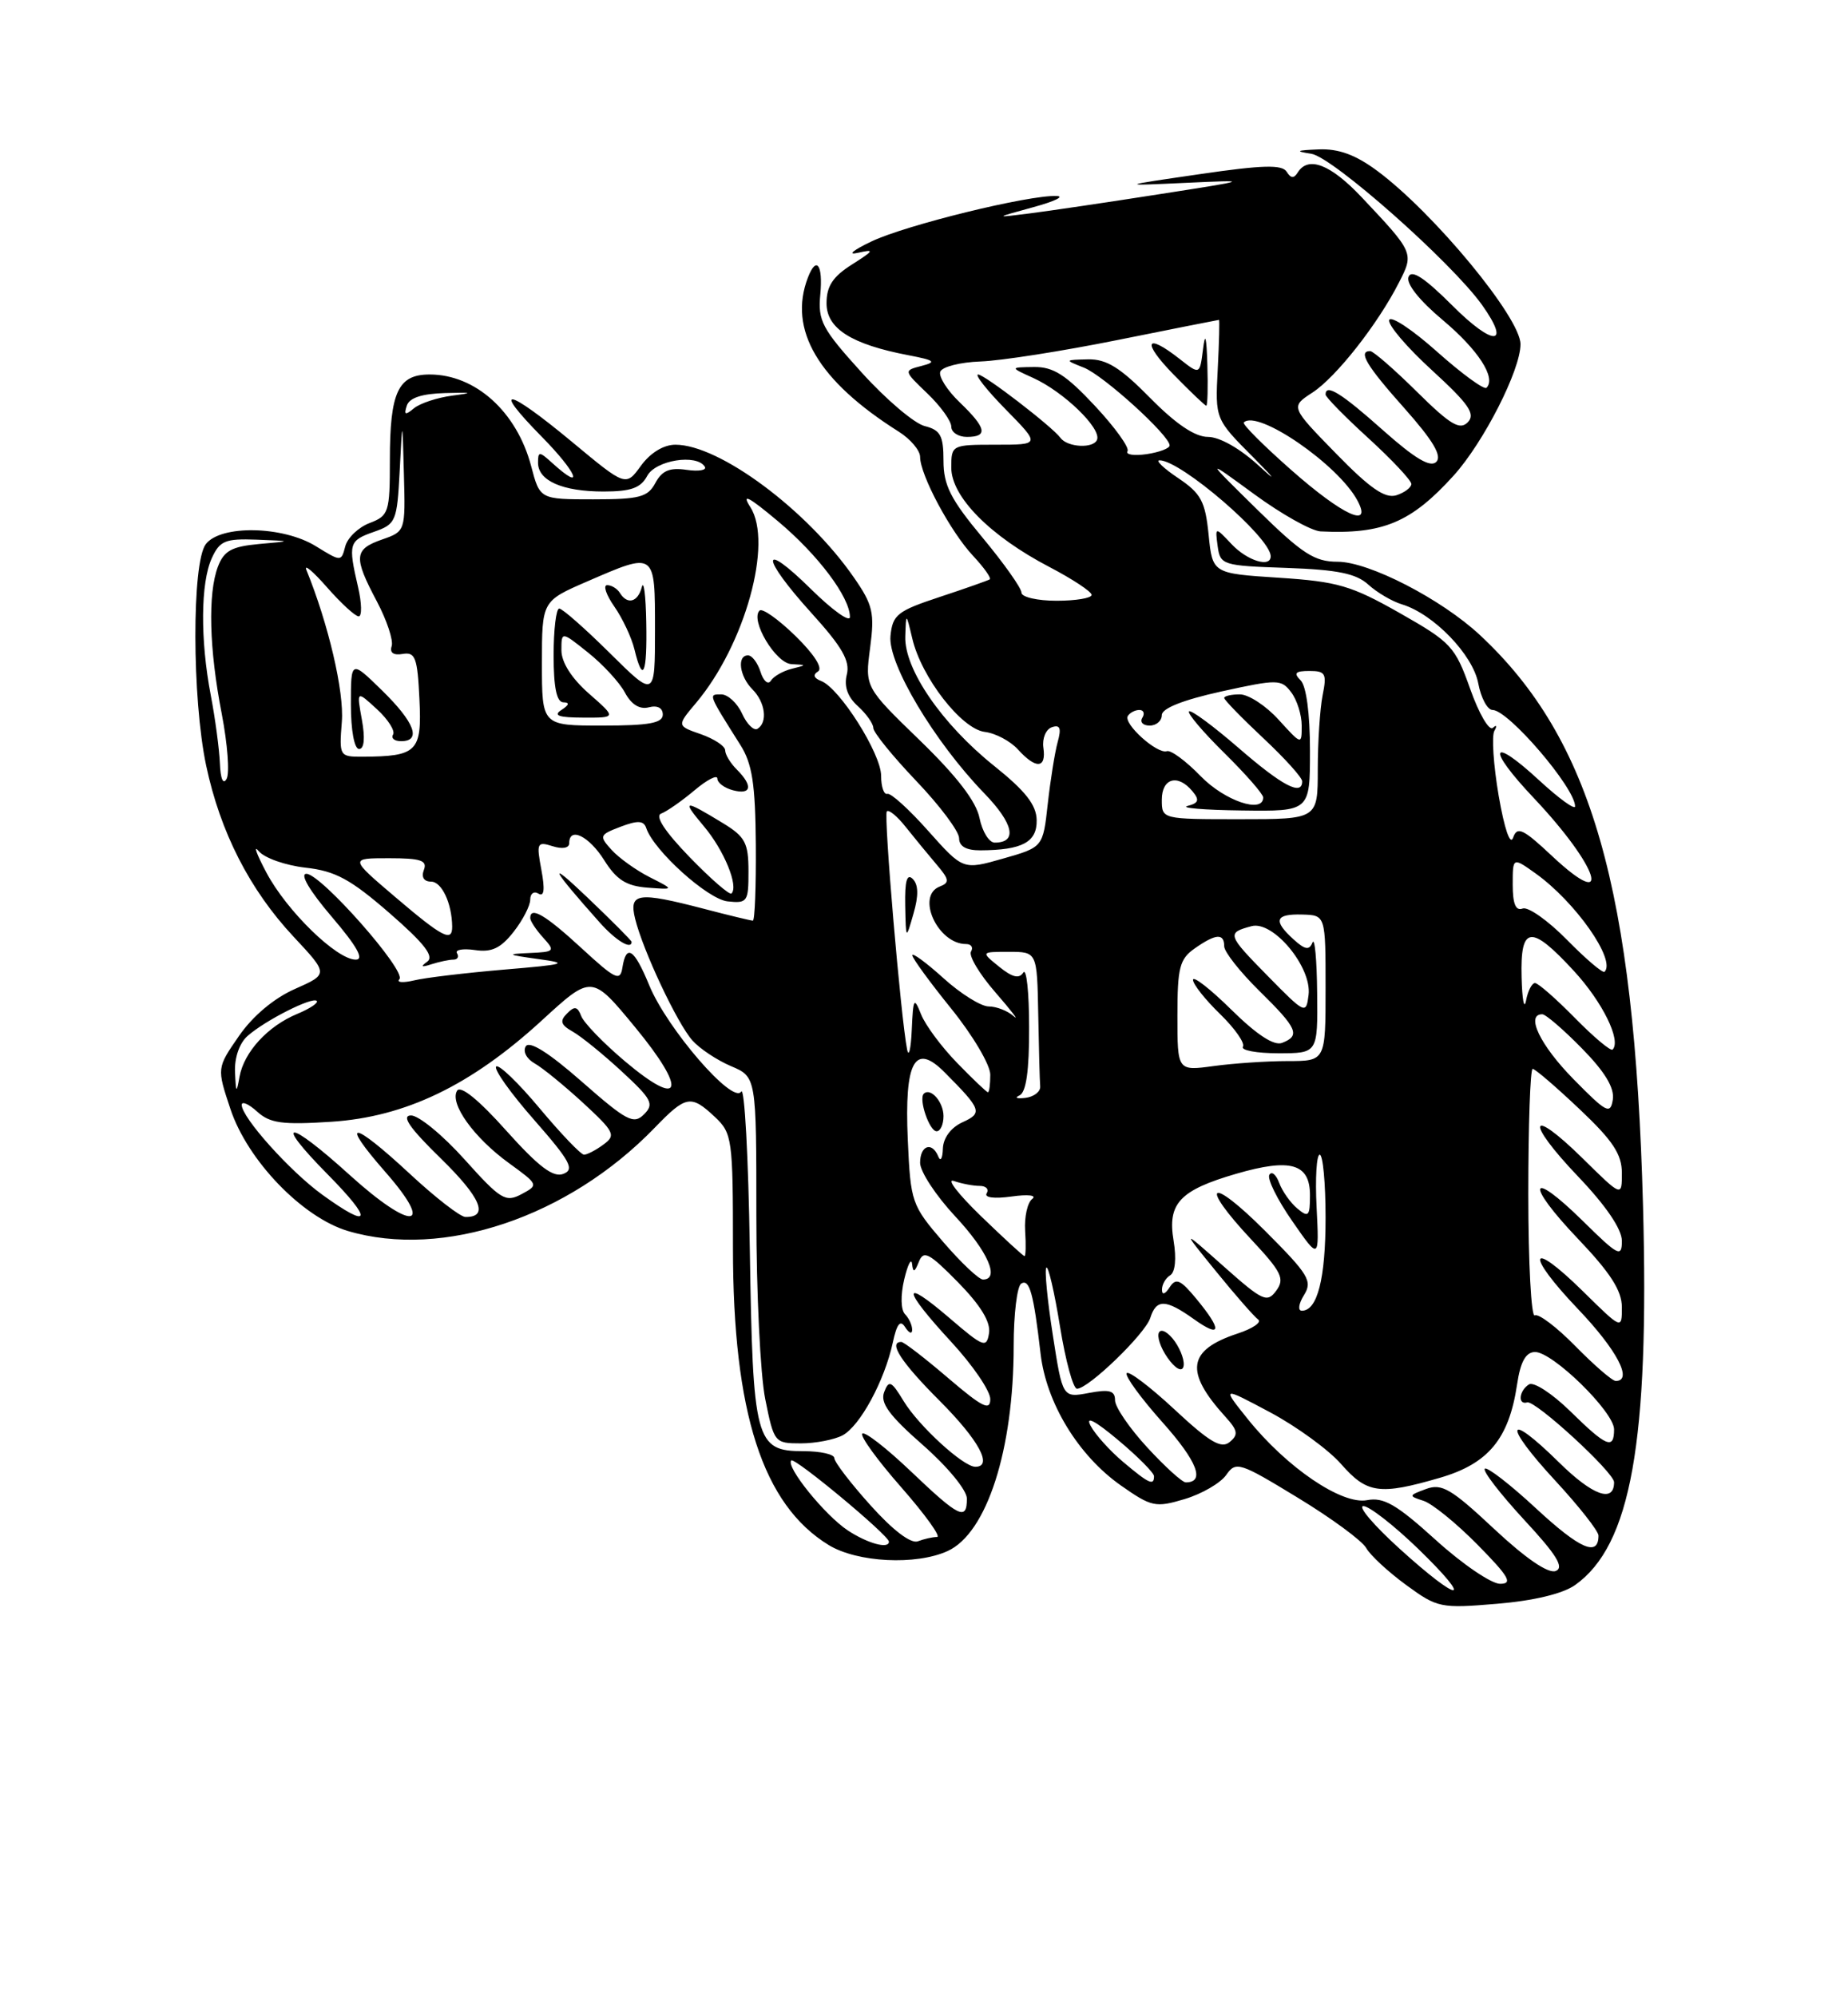 <?xml version="1.0" encoding="UTF-8" standalone="no"?>
<!DOCTYPE svg PUBLIC "-//W3C//DTD SVG 1.1//EN" "http://www.w3.org/Graphics/SVG/1.1/DTD/svg11.dtd" >
<svg xmlns="http://www.w3.org/2000/svg" xmlns:xlink="http://www.w3.org/1999/xlink" version="1.1" viewBox="0 0 237 256">
 <g >
 <path fill="currentColor"
d=" M 202.00 203.16 C 209.17 198.07 211.53 184.86 210.71 154.50 C 209.61 113.91 204.14 94.77 189.81 81.41 C 184.86 76.79 175.56 72.00 171.54 72.00 C 168.58 72.00 167.02 70.99 161.27 65.35 C 154.50 58.70 154.50 58.70 160.86 63.35 C 164.36 65.91 168.18 68.05 169.36 68.11 C 177.36 68.50 180.97 66.98 186.44 60.94 C 190.29 56.67 195.00 47.42 195.00 44.12 C 195.00 40.71 183.84 27.23 176.60 21.88 C 173.83 19.83 171.66 19.04 169.10 19.15 C 166.22 19.27 166.03 19.38 168.17 19.71 C 170.92 20.13 186.18 33.64 190.07 39.09 C 193.82 44.36 191.52 44.42 186.29 39.19 C 182.68 35.59 181.02 34.50 180.64 35.49 C 180.31 36.35 182.01 38.49 185.00 41.00 C 189.57 44.83 191.91 48.43 190.64 49.70 C 190.34 50.00 187.49 47.92 184.31 45.09 C 181.13 42.25 178.36 40.42 178.16 41.02 C 177.96 41.62 180.43 44.52 183.65 47.46 C 188.39 51.80 189.26 53.07 188.24 54.12 C 187.22 55.17 186.00 54.45 181.71 50.21 C 178.81 47.34 176.11 45.00 175.72 45.00 C 174.12 45.00 175.25 46.88 180.14 52.36 C 183.79 56.47 184.96 58.44 184.20 59.20 C 183.44 59.96 181.47 58.79 177.36 55.14 C 172.03 50.39 170.00 49.13 170.00 50.57 C 170.00 50.89 172.47 53.41 175.50 56.17 C 178.53 58.94 181.00 61.58 181.00 62.03 C 181.00 62.49 180.13 63.14 179.08 63.48 C 177.63 63.93 175.71 62.61 171.33 58.12 C 165.50 52.15 165.50 52.15 168.31 50.32 C 171.34 48.36 176.70 41.55 179.43 36.18 C 181.35 32.43 181.32 32.37 174.60 25.25 C 170.63 21.05 167.77 19.95 166.43 22.11 C 165.94 22.90 165.54 22.87 165.01 22.01 C 164.43 21.08 161.92 21.14 153.88 22.32 C 143.50 23.83 143.50 23.83 152.00 23.44 C 160.50 23.05 160.50 23.05 148.50 24.92 C 141.90 25.95 134.47 27.05 132.00 27.36 C 127.50 27.93 127.50 27.93 132.50 26.56 C 135.25 25.81 136.60 25.16 135.50 25.12 C 131.92 24.98 116.16 28.85 111.78 30.94 C 109.42 32.06 108.62 32.72 110.00 32.41 C 112.21 31.91 112.12 32.09 109.25 33.91 C 106.80 35.46 106.00 36.69 106.00 38.87 C 106.00 42.11 109.18 44.13 116.50 45.53 C 119.89 46.18 120.15 46.39 118.19 46.90 C 115.87 47.50 115.87 47.50 118.94 50.44 C 120.62 52.05 122.00 53.96 122.00 54.69 C 122.00 55.41 122.90 56.00 124.00 56.00 C 126.75 56.00 126.51 54.86 123.08 51.57 C 121.47 50.03 120.35 48.26 120.59 47.64 C 120.83 47.01 123.16 46.42 125.76 46.33 C 128.37 46.24 136.27 45.00 143.33 43.58 C 150.39 42.16 156.24 41.00 156.33 41.00 C 156.42 41.00 156.35 43.86 156.17 47.35 C 155.84 53.71 155.84 53.71 160.71 58.60 C 163.52 61.43 163.85 61.91 161.50 59.75 C 159.06 57.50 156.42 56.00 154.92 56.00 C 153.25 56.00 150.80 54.35 147.50 51.00 C 143.67 47.11 141.90 46.01 139.54 46.06 C 136.51 46.13 136.50 46.13 139.00 47.12 C 141.50 48.10 150.00 55.81 150.00 57.09 C 150.00 57.47 148.67 57.97 147.05 58.21 C 145.43 58.44 144.33 58.28 144.60 57.83 C 144.88 57.39 142.99 54.77 140.41 52.01 C 136.69 48.03 135.08 47.01 132.61 47.04 C 129.50 47.08 129.50 47.08 132.50 48.44 C 136.40 50.21 141.22 54.86 140.70 56.34 C 140.29 57.52 136.91 57.36 136.00 56.12 C 134.95 54.69 126.25 48.00 125.44 48.00 C 124.97 48.00 126.57 50.03 129.00 52.50 C 133.42 57.00 133.42 57.00 127.71 57.00 C 122.05 57.00 122.00 57.03 122.00 59.95 C 122.00 63.66 126.97 68.70 134.56 72.66 C 137.55 74.22 140.00 75.84 140.00 76.25 C 140.00 76.66 137.97 77.00 135.50 77.00 C 133.03 77.00 131.00 76.53 131.00 75.96 C 131.00 75.38 128.75 72.21 126.00 68.90 C 121.91 63.99 121.00 62.20 121.00 59.06 C 121.00 55.83 120.61 55.12 118.59 54.61 C 117.26 54.28 113.62 51.19 110.51 47.75 C 105.42 42.14 104.88 41.12 105.20 37.75 C 105.56 33.92 104.70 32.74 103.61 35.58 C 101.05 42.25 104.92 48.81 115.25 55.32 C 116.76 56.27 118.00 57.73 118.00 58.56 C 118.00 60.87 121.90 68.16 124.79 71.24 C 126.20 72.75 127.16 74.10 126.93 74.26 C 126.69 74.41 123.80 75.43 120.50 76.52 C 115.08 78.31 114.47 78.79 114.20 81.52 C 113.86 85.06 119.80 95.03 126.21 101.66 C 130.01 105.58 130.52 108.00 127.57 108.00 C 126.84 108.00 125.97 106.58 125.62 104.85 C 125.20 102.73 122.71 99.49 117.96 94.89 C 110.92 88.07 110.92 88.07 111.59 83.03 C 112.18 78.56 111.95 77.53 109.51 74.02 C 103.52 65.37 92.26 57.00 86.62 57.00 C 85.11 57.00 83.42 58.03 82.21 59.68 C 80.26 62.37 80.26 62.37 73.41 56.68 C 64.95 49.66 62.90 49.30 69.50 56.00 C 74.03 60.60 75.05 63.17 70.83 59.35 C 69.16 57.83 69.00 57.83 69.00 59.31 C 69.00 61.62 72.15 63.00 77.40 63.00 C 80.91 63.00 82.17 62.55 83.00 61.00 C 84.08 58.98 89.35 58.14 90.39 59.82 C 90.67 60.27 89.61 60.45 88.04 60.22 C 85.89 59.90 84.90 60.32 84.05 61.90 C 83.08 63.72 82.02 64.00 76.08 64.00 C 69.24 64.00 69.24 64.00 68.12 59.75 C 66.28 52.78 60.98 48.00 55.10 48.00 C 51.05 48.00 50.00 50.25 50.00 58.96 C 50.00 65.67 49.86 66.10 47.40 67.04 C 45.98 67.58 44.57 68.92 44.28 70.02 C 43.76 72.01 43.76 72.01 40.51 70.01 C 36.29 67.40 28.29 67.25 26.39 69.75 C 24.59 72.13 24.62 89.53 26.44 98.13 C 28.25 106.66 32.02 114.04 37.65 120.06 C 42.13 124.85 42.13 124.85 37.82 126.76 C 35.14 127.94 32.41 130.23 30.65 132.78 C 27.80 136.89 27.80 136.89 29.55 142.14 C 31.74 148.74 38.78 156.04 44.62 157.78 C 56.83 161.40 72.87 156.01 83.95 144.56 C 87.98 140.39 88.61 140.28 91.69 143.17 C 93.90 145.25 94.00 145.98 94.00 159.95 C 94.00 181.07 97.81 192.86 106.29 198.04 C 109.96 200.27 117.48 200.65 121.53 198.80 C 126.56 196.51 130.00 185.82 130.00 172.51 C 130.00 168.44 130.44 164.85 130.97 164.52 C 132.03 163.87 132.56 165.80 133.45 173.50 C 134.18 179.82 138.28 186.55 143.74 190.39 C 147.68 193.15 148.18 193.26 151.93 192.14 C 154.13 191.48 156.52 190.09 157.25 189.06 C 158.50 187.27 158.94 187.40 166.41 191.95 C 170.73 194.57 174.69 197.48 175.21 198.41 C 175.73 199.34 178.03 201.47 180.33 203.15 C 184.35 206.09 184.76 206.17 192.00 205.56 C 196.70 205.17 200.43 204.27 202.00 203.16 Z  M 154.84 46.75 C 154.73 43.11 154.56 42.50 154.28 44.77 C 153.87 48.04 153.87 48.04 151.30 46.02 C 146.90 42.56 146.40 43.80 150.50 48.00 C 152.65 50.20 154.54 52.00 154.70 52.00 C 154.87 52.00 154.93 49.64 154.84 46.75 Z  M 179.50 198.51 C 176.20 195.52 174.10 193.06 174.84 193.04 C 175.57 193.02 178.72 195.47 181.84 198.48 C 189.17 205.58 187.32 205.60 179.50 198.51 Z  M 184.14 197.39 C 179.11 192.83 177.45 191.87 175.32 192.28 C 172.09 192.90 165.02 188.10 160.05 181.92 C 156.67 177.71 156.67 177.71 162.87 181.01 C 166.28 182.83 170.39 185.82 172.00 187.66 C 175.32 191.44 176.93 191.66 184.67 189.41 C 190.88 187.60 193.52 184.42 194.56 177.45 C 194.99 174.55 195.67 173.32 196.84 173.29 C 199.08 173.23 207.00 180.96 207.00 183.21 C 207.00 185.85 206.03 185.45 201.38 180.88 C 199.07 178.62 196.69 177.07 196.09 177.44 C 194.81 178.24 194.61 180.11 195.86 179.75 C 196.90 179.45 207.00 188.72 207.00 189.98 C 207.00 192.68 204.25 191.69 199.93 187.43 C 193.09 180.70 192.72 182.50 199.45 189.77 C 202.50 193.07 205.00 196.24 205.00 196.82 C 205.00 199.58 202.64 198.56 197.04 193.38 C 193.69 190.27 190.70 187.96 190.42 188.25 C 190.13 188.54 192.40 191.47 195.45 194.78 C 199.65 199.30 200.64 200.92 199.51 201.36 C 198.55 201.72 195.67 199.75 191.61 195.96 C 186.11 190.81 184.90 190.10 182.88 190.85 C 180.63 191.68 180.62 191.74 182.55 192.36 C 183.67 192.71 186.79 195.25 189.50 198.00 C 193.53 202.09 194.05 203.00 192.38 203.00 C 191.26 203.00 187.55 200.48 184.14 197.39 Z  M 108.73 196.16 C 105.79 194.22 100.72 187.95 101.48 187.19 C 101.91 186.75 114.00 196.80 114.00 197.60 C 114.00 198.58 111.27 197.83 108.73 196.16 Z  M 111.64 192.94 C 109.09 190.11 107.00 187.38 107.00 186.89 C 107.00 186.40 105.22 186.00 103.04 186.00 C 96.88 186.00 96.55 184.77 96.16 160.08 C 95.98 148.30 95.48 139.23 95.06 139.91 C 94.00 141.62 85.55 131.85 83.26 126.28 C 81.33 121.59 80.31 120.92 79.82 124.03 C 79.54 125.83 78.92 125.53 74.58 121.53 C 69.94 117.26 68.00 116.12 68.00 117.67 C 68.00 118.04 68.74 119.17 69.65 120.17 C 71.23 121.91 71.14 122.01 67.90 122.15 C 64.89 122.28 65.01 122.37 69.00 122.92 C 73.05 123.47 72.61 123.61 64.61 124.28 C 59.72 124.70 54.54 125.31 53.11 125.66 C 51.67 126.00 50.82 125.93 51.22 125.51 C 52.17 124.48 41.16 112.00 39.30 112.00 C 38.42 112.00 39.70 114.17 42.54 117.50 C 45.79 121.30 46.74 123.00 45.62 123.00 C 43.19 123.00 36.78 116.77 34.17 111.85 C 32.90 109.46 32.45 108.22 33.18 109.09 C 33.90 109.97 36.61 110.92 39.18 111.21 C 43.02 111.64 44.95 112.69 49.96 117.04 C 54.46 120.96 55.72 122.59 54.78 123.27 C 53.88 123.91 54.05 124.01 55.33 123.59 C 56.34 123.27 57.60 123.00 58.14 123.00 C 58.68 123.00 58.89 122.63 58.61 122.18 C 58.33 121.73 59.37 121.55 60.91 121.77 C 63.05 122.09 64.21 121.54 65.85 119.46 C 67.03 117.96 68.00 116.09 68.00 115.31 C 68.00 114.52 68.48 114.18 69.06 114.54 C 69.79 114.99 69.90 114.01 69.43 111.49 C 68.78 108.03 68.88 107.83 70.87 108.46 C 72.14 108.86 73.00 108.70 73.00 108.07 C 73.00 105.91 75.56 107.17 77.51 110.29 C 79.07 112.76 80.32 113.56 83.01 113.77 C 86.50 114.04 86.50 114.04 83.32 112.43 C 81.58 111.55 79.38 109.97 78.44 108.94 C 76.81 107.14 76.87 107.00 79.60 105.96 C 81.79 105.13 82.56 105.17 82.88 106.14 C 83.84 109.02 90.75 115.25 93.30 115.53 C 95.85 115.81 96.00 115.59 95.99 111.66 C 95.99 108.04 95.56 107.24 92.74 105.52 C 87.65 102.42 87.38 102.47 90.28 105.92 C 92.86 108.98 94.75 113.59 93.81 114.52 C 93.57 114.76 91.16 112.66 88.44 109.86 C 85.27 106.58 83.96 104.59 84.79 104.28 C 85.49 104.02 87.41 102.69 89.04 101.32 C 90.67 99.94 92.00 99.26 92.00 99.79 C 92.00 100.33 92.90 101.00 94.00 101.29 C 96.37 101.91 96.59 100.73 94.50 98.64 C 93.67 97.82 93.00 96.70 93.00 96.17 C 93.00 95.63 91.60 94.71 89.90 94.11 C 86.79 93.03 86.79 93.03 89.27 90.09 C 95.54 82.64 99.16 69.57 96.23 65.00 C 95.05 63.16 95.99 63.64 99.76 66.80 C 104.90 71.10 109.00 76.55 109.00 79.08 C 109.00 79.82 106.75 78.21 104.00 75.50 C 97.47 69.07 97.53 71.36 104.08 78.59 C 108.00 82.91 109.04 84.72 108.60 86.46 C 108.22 87.97 108.69 89.31 110.02 90.51 C 111.11 91.50 112.00 92.76 112.00 93.31 C 112.00 93.87 114.47 96.91 117.50 100.09 C 120.53 103.26 123.00 106.56 123.00 107.43 C 123.00 108.48 123.91 109.00 125.75 108.99 C 131.10 108.96 133.00 107.94 132.95 105.13 C 132.92 103.17 131.52 101.39 127.50 98.17 C 120.81 92.82 115.96 85.77 116.10 81.58 C 116.20 78.50 116.20 78.50 117.00 81.85 C 118.17 86.83 123.31 93.44 126.29 93.81 C 127.66 93.97 129.58 94.99 130.55 96.06 C 132.86 98.61 134.20 98.52 133.81 95.84 C 133.64 94.65 134.13 93.47 134.90 93.21 C 135.95 92.85 136.14 93.33 135.64 95.12 C 135.28 96.43 134.71 100.00 134.37 103.05 C 133.76 108.59 133.76 108.59 128.63 110.05 C 123.51 111.51 123.51 111.51 119.05 106.51 C 116.60 103.75 114.24 101.61 113.80 101.75 C 113.36 101.89 113.00 100.84 113.00 99.43 C 113.00 96.60 107.68 88.20 105.32 87.29 C 104.36 86.92 104.21 86.49 104.91 86.06 C 105.56 85.65 104.42 83.86 102.01 81.51 C 99.83 79.38 97.75 77.91 97.41 78.26 C 96.18 79.49 99.47 85.00 101.49 85.12 C 103.50 85.23 103.50 85.23 101.50 85.73 C 100.40 86.01 99.21 86.69 98.86 87.25 C 98.51 87.81 97.91 87.30 97.54 86.13 C 97.17 84.96 96.45 84.00 95.93 84.00 C 94.48 84.00 94.83 86.69 96.50 88.36 C 98.15 90.01 98.48 92.59 97.15 93.41 C 96.68 93.70 95.79 92.83 95.17 91.47 C 94.55 90.11 93.34 89.00 92.49 89.00 C 90.83 89.00 90.79 88.89 94.96 95.50 C 96.47 97.89 96.87 100.50 96.93 108.25 C 96.97 113.61 96.80 118.00 96.55 118.00 C 96.30 118.00 93.51 117.33 90.34 116.50 C 81.78 114.27 80.64 114.43 81.45 117.75 C 82.45 121.82 86.84 131.16 88.80 133.36 C 89.73 134.41 91.96 135.89 93.75 136.65 C 97.00 138.03 97.00 138.03 97.00 155.85 C 97.00 165.65 97.51 176.22 98.14 179.33 C 99.26 184.90 99.34 185.00 102.70 185.00 C 104.59 185.00 107.00 184.53 108.06 183.97 C 110.30 182.77 113.43 176.99 114.49 172.12 C 115.02 169.65 115.46 169.11 116.09 170.12 C 116.58 170.88 116.98 171.03 116.98 170.45 C 116.99 169.87 116.58 168.97 116.07 168.45 C 115.52 167.89 115.48 166.05 115.96 164.00 C 116.42 162.07 116.87 161.18 116.97 162.00 C 117.10 163.16 117.30 163.09 117.84 161.73 C 118.44 160.21 119.15 160.58 122.86 164.35 C 125.77 167.32 127.06 169.44 126.84 170.87 C 126.53 172.83 126.13 172.68 121.75 168.92 C 115.55 163.61 115.68 165.16 122.00 172.00 C 124.75 174.98 127.00 178.27 127.00 179.33 C 127.00 180.88 125.98 180.37 121.59 176.62 C 118.62 174.08 115.92 172.00 115.59 172.00 C 113.87 172.00 115.58 174.62 120.50 179.54 C 125.54 184.59 127.39 188.00 125.08 188.00 C 123.54 188.00 117.84 182.78 115.90 179.60 C 114.31 176.98 114.00 176.84 113.39 178.43 C 112.86 179.82 114.03 181.42 118.35 185.21 C 121.53 188.00 124.00 191.00 124.00 192.08 C 124.00 194.97 123.01 194.49 116.82 188.59 C 113.70 185.62 110.90 183.44 110.59 183.75 C 110.28 184.06 112.53 187.16 115.60 190.65 C 118.66 194.14 120.72 197.00 120.17 197.00 C 119.61 197.00 118.51 197.25 117.72 197.55 C 116.83 197.90 114.52 196.15 111.64 192.94 Z  M 81.00 120.72 C 81.00 120.56 78.42 117.97 75.27 114.97 C 70.03 109.97 70.68 111.26 76.92 118.25 C 78.99 120.57 81.00 121.78 81.00 120.72 Z  M 144.05 187.39 C 142.35 185.96 140.46 183.87 139.87 182.75 C 139.16 181.43 140.41 182.07 143.39 184.57 C 145.92 186.69 148.00 188.78 148.00 189.21 C 148.00 190.47 147.35 190.17 144.05 187.39 Z  M 147.13 185.52 C 144.86 183.06 143.00 180.34 143.00 179.48 C 143.00 178.24 142.29 178.04 139.64 178.54 C 136.27 179.17 136.27 179.17 135.01 171.05 C 134.31 166.58 133.95 162.72 134.19 162.47 C 134.44 162.23 135.23 165.62 135.94 170.01 C 136.65 174.41 137.63 178.00 138.12 178.00 C 139.59 178.00 146.87 170.97 147.52 168.92 C 148.30 166.47 149.49 166.50 153.10 169.07 C 156.63 171.59 156.78 170.53 153.45 166.50 C 151.38 163.99 150.81 163.75 150.00 165.00 C 149.42 165.90 149.02 166.02 149.02 165.31 C 149.01 164.65 149.48 163.82 150.07 163.46 C 150.72 163.06 150.89 161.31 150.51 159.03 C 149.70 154.25 151.29 152.55 158.56 150.44 C 165.52 148.42 168.00 149.14 168.00 153.19 C 168.00 155.89 167.81 156.09 166.39 154.91 C 165.50 154.17 164.45 152.69 164.05 151.61 C 163.65 150.54 163.09 150.07 162.79 150.58 C 162.49 151.09 163.81 153.75 165.72 156.50 C 169.19 161.50 169.19 161.50 168.85 154.75 C 168.66 151.03 168.84 148.00 169.25 148.00 C 169.66 148.00 170.00 151.63 170.00 156.07 C 170.00 163.90 168.95 168.00 166.96 168.00 C 166.42 168.00 166.54 167.11 167.23 166.00 C 168.35 164.20 167.85 163.37 162.24 157.76 C 155.13 150.65 153.66 151.59 160.48 158.88 C 164.37 163.04 164.79 163.90 163.68 165.42 C 162.51 167.02 161.95 166.77 156.95 162.33 C 151.51 157.50 151.51 157.50 155.99 163.00 C 158.45 166.03 160.87 168.78 161.36 169.13 C 161.84 169.48 160.65 170.29 158.70 170.93 C 152.29 173.05 151.89 175.80 157.16 181.60 C 158.75 183.35 158.84 183.89 157.70 184.83 C 156.62 185.73 155.12 184.84 150.62 180.65 C 147.48 177.73 144.72 175.64 144.49 176.01 C 144.26 176.38 146.34 179.23 149.11 182.33 C 153.56 187.32 154.59 190.00 152.07 190.00 C 151.62 190.00 149.40 187.99 147.13 185.52 Z  M 150.68 171.95 C 149.87 170.80 148.96 170.26 148.65 170.76 C 148.34 171.26 148.82 172.73 149.73 174.02 C 150.67 175.37 151.54 175.88 151.76 175.21 C 151.98 174.57 151.49 173.11 150.68 171.95 Z  M 202.04 172.54 C 199.64 170.09 197.29 168.32 196.83 168.60 C 196.38 168.89 196.00 161.89 196.00 153.06 C 196.00 144.23 196.25 137.00 196.56 137.00 C 196.87 137.00 199.57 139.32 202.56 142.15 C 206.85 146.20 208.00 147.94 208.00 150.36 C 208.00 153.42 208.00 153.42 203.02 148.52 C 196.07 141.68 195.53 143.61 202.38 150.79 C 205.97 154.55 208.00 157.54 208.00 159.05 C 208.00 161.21 207.55 160.98 203.02 156.52 C 196.07 149.68 195.53 151.61 202.38 158.79 C 206.53 163.14 208.00 165.43 208.00 167.55 C 208.00 170.42 208.00 170.42 203.02 165.52 C 196.07 158.68 195.53 160.61 202.38 167.79 C 207.38 173.03 209.46 177.00 207.21 177.00 C 206.77 177.00 204.45 174.99 202.04 172.54 Z  M 120.95 159.17 C 116.91 154.47 116.78 154.12 116.42 146.07 C 115.98 136.02 117.31 133.59 121.14 137.44 C 125.90 142.22 126.05 142.66 123.42 143.85 C 121.95 144.53 120.97 145.84 120.92 147.23 C 120.88 148.48 120.62 148.94 120.34 148.25 C 119.54 146.27 118.00 146.80 118.00 149.04 C 118.00 150.17 120.03 153.25 122.50 155.90 C 126.68 160.37 128.28 164.00 126.06 164.00 C 125.54 164.00 123.24 161.83 120.95 159.17 Z  M 121.00 143.06 C 121.00 141.23 119.33 139.34 118.47 140.19 C 117.79 140.88 119.19 145.00 120.12 145.00 C 120.60 145.00 121.00 144.13 121.00 143.06 Z  M 125.80 155.87 C 122.89 153.05 121.32 151.03 122.33 151.37 C 123.34 151.72 124.83 152.00 125.64 152.00 C 126.45 152.00 126.86 152.42 126.54 152.94 C 126.19 153.50 127.49 153.67 129.73 153.36 C 131.84 153.06 133.01 153.20 132.38 153.67 C 131.77 154.13 131.36 155.96 131.47 157.75 C 131.59 159.54 131.55 161.00 131.39 161.00 C 131.23 161.00 128.72 158.69 125.80 155.87 Z  M 41.32 153.12 C 37.18 150.12 31.00 143.23 31.00 141.62 C 31.00 141.11 31.89 141.49 32.98 142.48 C 34.62 143.97 36.21 144.19 42.47 143.78 C 51.98 143.17 60.39 139.13 69.49 130.79 C 75.89 124.92 75.89 124.92 81.45 131.66 C 88.19 139.83 87.48 142.21 80.15 136.03 C 77.39 133.70 74.87 131.10 74.54 130.23 C 74.06 128.99 73.68 128.92 72.72 129.90 C 71.76 130.86 71.91 131.36 73.44 132.22 C 74.51 132.82 77.35 135.12 79.74 137.33 C 83.60 140.89 83.92 141.51 82.59 142.83 C 81.27 144.16 80.37 143.69 74.62 138.64 C 70.38 134.92 67.90 133.36 67.43 134.11 C 67.03 134.76 67.53 135.71 68.55 136.29 C 69.56 136.85 72.36 139.14 74.78 141.36 C 78.82 145.09 79.02 145.51 77.39 146.70 C 76.42 147.42 75.29 148.00 74.90 148.00 C 74.50 148.00 71.94 145.32 69.20 142.05 C 66.47 138.78 63.96 136.37 63.63 136.70 C 63.30 137.04 65.49 140.12 68.51 143.55 C 73.14 148.83 73.72 149.90 72.24 150.46 C 70.94 150.96 69.08 149.55 64.91 144.90 C 61.40 140.97 59.07 139.08 58.62 139.80 C 57.62 141.43 60.77 145.82 65.27 149.08 C 69.07 151.84 69.09 151.88 66.88 153.06 C 64.84 154.15 64.21 153.77 59.57 148.60 C 56.78 145.49 53.69 142.96 52.71 142.97 C 51.43 142.99 52.53 144.58 56.53 148.48 C 61.68 153.51 62.74 156.02 59.69 155.98 C 59.04 155.98 55.84 153.50 52.59 150.48 C 45.10 143.53 43.45 143.41 49.45 150.25 C 55.88 157.59 52.81 157.81 44.82 150.58 C 36.89 143.39 34.93 143.34 42.00 150.50 C 47.92 156.49 47.61 157.67 41.32 153.12 Z  M 201.75 138.27 C 197.51 133.95 195.62 130.00 197.79 130.00 C 198.23 130.00 200.52 131.97 202.88 134.38 C 205.82 137.37 207.07 139.44 206.84 140.93 C 206.53 142.89 206.03 142.63 201.75 138.27 Z  M 130.75 140.40 C 131.60 140.01 132.00 137.24 131.98 131.67 C 131.98 127.17 131.64 124.02 131.23 124.66 C 130.70 125.49 129.82 125.27 128.14 123.91 C 125.78 122.00 125.78 122.00 129.39 122.00 C 133.00 122.00 133.00 122.00 133.15 130.00 C 133.23 134.40 133.34 138.56 133.40 139.24 C 133.46 139.92 132.60 140.58 131.50 140.72 C 130.40 140.85 130.06 140.71 130.75 140.40 Z  M 30.14 137.40 C 30.06 135.57 30.71 133.69 31.75 132.78 C 34.03 130.77 40.06 127.73 40.62 128.29 C 40.87 128.53 39.74 129.28 38.13 129.95 C 34.35 131.51 31.30 134.83 30.72 138.00 C 30.33 140.20 30.26 140.13 30.14 137.40 Z  M 122.76 136.25 C 120.75 134.19 118.66 131.38 118.12 130.00 C 117.22 127.74 117.11 127.93 116.93 132.00 C 116.82 134.47 116.55 135.60 116.33 134.50 C 115.52 130.37 113.31 104.48 113.73 104.00 C 113.98 103.72 115.07 104.62 116.16 106.00 C 117.26 107.38 119.02 109.52 120.09 110.78 C 121.75 112.72 121.81 113.13 120.52 113.63 C 117.43 114.82 120.26 121.00 123.89 121.00 C 124.56 121.00 124.85 121.43 124.53 121.96 C 124.20 122.49 125.61 124.85 127.67 127.21 C 129.72 129.57 130.77 130.94 130.00 130.25 C 129.23 129.56 127.79 129.00 126.80 129.00 C 125.81 129.00 123.20 127.37 121.00 125.38 C 118.80 123.39 117.00 122.07 117.00 122.44 C 117.00 122.81 119.25 125.89 122.00 129.29 C 124.75 132.69 127.00 136.49 127.00 137.74 C 127.00 138.98 126.87 140.00 126.70 140.00 C 126.54 140.00 124.76 138.31 122.76 136.25 Z  M 117.06 112.66 C 116.31 111.91 116.03 112.91 116.09 116.05 C 116.18 120.50 116.18 120.50 117.15 117.11 C 117.82 114.81 117.79 113.39 117.06 112.66 Z  M 151.00 130.19 C 151.00 124.01 151.28 122.92 153.22 121.56 C 155.93 119.66 157.00 119.59 157.00 121.29 C 157.00 122.00 159.03 124.57 161.50 127.00 C 166.40 131.81 166.81 132.75 164.42 133.67 C 163.38 134.07 161.17 132.62 157.92 129.42 C 155.22 126.76 153.00 125.03 153.00 125.59 C 153.00 126.15 154.56 128.12 156.46 129.96 C 158.36 131.81 159.69 133.70 159.40 134.16 C 159.12 134.62 161.16 135.00 163.94 135.00 C 169.00 135.00 169.00 135.00 168.92 127.25 C 168.88 122.99 168.61 120.09 168.32 120.81 C 167.91 121.83 167.37 121.74 165.90 120.41 C 163.23 117.99 163.53 117.12 167.00 117.22 C 170.00 117.30 170.00 117.30 170.00 126.65 C 170.00 136.00 170.00 136.00 165.14 136.00 C 162.47 136.00 158.19 136.29 155.64 136.64 C 151.00 137.27 151.00 137.27 151.00 130.19 Z  M 201.98 130.48 C 199.56 128.02 197.26 126.00 196.86 126.00 C 196.46 126.00 195.94 127.01 195.71 128.25 C 195.47 129.49 195.21 128.14 195.14 125.25 C 194.96 118.62 196.32 118.45 201.84 124.44 C 205.52 128.43 207.95 133.38 206.81 134.53 C 206.57 134.76 204.40 132.94 201.98 130.48 Z  M 162.56 125.07 C 157.37 119.79 157.30 119.57 160.50 118.71 C 163.27 117.96 168.26 123.96 167.82 127.52 C 167.51 130.04 167.38 129.98 162.56 125.07 Z  M 200.96 120.46 C 198.53 117.99 195.97 116.18 195.27 116.45 C 194.39 116.79 194.00 115.85 194.00 113.40 C 194.00 109.86 194.00 109.86 196.92 111.94 C 202.03 115.58 207.28 123.06 205.78 124.55 C 205.56 124.78 203.39 122.93 200.96 120.46 Z  M 50.67 114.96 C 44.84 110.00 44.84 110.00 49.89 110.00 C 53.97 110.00 54.83 110.29 54.36 111.50 C 54.01 112.42 54.36 113.00 55.28 113.00 C 56.65 113.00 57.95 115.76 57.99 118.75 C 58.01 120.80 56.79 120.17 50.67 114.96 Z  M 199.08 109.75 C 195.31 106.21 194.57 105.87 194.05 107.37 C 193.68 108.42 192.94 106.26 192.20 101.99 C 191.53 98.06 191.28 94.32 191.65 93.67 C 192.02 93.03 191.93 92.85 191.46 93.29 C 190.98 93.72 189.67 91.48 188.55 88.31 C 186.61 82.86 186.11 82.32 179.50 78.57 C 173.29 75.05 171.54 74.54 164.00 74.05 C 155.50 73.50 155.50 73.50 155.00 68.53 C 154.57 64.26 154.03 63.25 151.10 61.28 C 149.23 60.03 148.16 59.00 148.71 59.00 C 151.43 59.00 162.83 68.80 162.96 71.25 C 163.04 72.82 159.99 71.91 157.95 69.75 C 155.83 67.50 155.83 67.50 156.16 70.00 C 156.49 72.42 156.78 72.51 164.98 72.79 C 171.54 73.02 173.92 73.51 175.48 74.93 C 176.59 75.94 178.54 77.09 179.82 77.47 C 183.85 78.70 188.89 83.91 189.58 87.58 C 189.93 89.46 190.76 91.00 191.42 91.00 C 193.44 91.00 202.00 100.98 202.00 103.35 C 202.00 103.85 199.94 102.36 197.42 100.04 C 191.11 94.21 190.58 95.81 196.69 102.27 C 205.05 111.11 206.98 117.13 199.08 109.75 Z  M 149.00 102.50 C 149.00 99.73 151.06 99.16 152.93 101.42 C 153.86 102.54 153.73 102.93 152.30 103.30 C 151.31 103.56 154.44 103.82 159.25 103.88 C 168.00 104.00 168.00 104.00 168.00 96.20 C 168.00 91.47 167.53 87.93 166.80 87.20 C 165.87 86.27 166.12 86.00 167.93 86.00 C 170.00 86.00 170.18 86.34 169.62 89.12 C 169.28 90.84 169.00 95.12 169.00 98.62 C 169.00 105.00 169.00 105.00 159.00 105.00 C 149.00 105.00 149.00 105.00 149.00 102.50 Z  M 153.99 99.49 C 152.11 97.55 150.16 96.11 149.65 96.28 C 148.41 96.70 144.03 92.76 144.64 91.77 C 144.90 91.35 145.57 91.00 146.12 91.00 C 146.67 91.00 146.84 91.45 146.50 92.00 C 146.16 92.55 146.58 93.00 147.44 93.00 C 148.30 93.00 149.00 92.39 149.00 91.65 C 149.00 90.79 151.73 89.71 156.62 88.63 C 163.87 87.04 164.32 87.05 165.59 88.73 C 166.33 89.70 166.94 91.62 166.94 93.00 C 166.94 95.50 166.94 95.50 163.98 92.25 C 162.36 90.46 160.12 89.00 159.01 89.00 C 157.91 89.00 157.00 89.21 157.00 89.46 C 157.00 89.71 159.25 92.02 162.00 94.60 C 164.75 97.17 167.00 99.66 167.00 100.14 C 167.00 102.06 164.47 100.74 158.85 95.87 C 155.59 93.05 152.73 90.94 152.49 91.18 C 152.24 91.42 154.29 93.83 157.02 96.52 C 159.76 99.22 162.00 101.78 162.00 102.21 C 162.00 104.33 157.05 102.64 153.99 99.49 Z  M 28.20 97.83 C 28.12 96.00 27.60 92.08 27.03 89.11 C 25.67 82.00 25.72 74.70 27.16 71.55 C 28.18 69.31 28.88 69.02 32.91 69.17 C 37.50 69.35 37.50 69.35 33.20 69.73 C 29.72 70.05 28.73 70.59 27.95 72.62 C 26.64 76.08 26.82 83.19 28.44 91.50 C 29.18 95.35 29.47 99.10 29.06 99.83 C 28.62 100.63 28.28 99.84 28.20 97.83 Z  M 43.84 92.51 C 44.15 88.67 42.12 79.99 39.29 73.04 C 38.96 72.24 40.16 73.25 41.95 75.29 C 43.74 77.33 45.56 79.00 46.00 79.00 C 46.43 79.00 46.40 77.31 45.92 75.25 C 44.63 69.68 44.74 69.29 47.95 68.17 C 50.78 67.18 50.92 66.85 51.26 60.32 C 51.61 53.50 51.61 53.50 51.80 60.80 C 52.00 68.08 51.99 68.11 49.00 69.15 C 45.39 70.41 45.31 71.39 48.34 77.10 C 49.62 79.52 50.47 82.09 50.23 82.82 C 49.95 83.66 50.46 84.02 51.64 83.82 C 53.26 83.54 53.54 84.29 53.79 89.62 C 54.12 96.35 53.52 96.95 46.49 96.99 C 43.54 97.00 43.49 96.92 43.84 92.51 Z  M 46.41 92.25 C 45.73 88.50 45.73 88.50 48.34 90.90 C 49.77 92.21 50.70 93.68 50.41 94.15 C 50.12 94.62 50.58 95.00 51.44 95.00 C 54.09 95.00 53.18 92.58 49.00 88.50 C 45.00 84.59 45.00 84.59 45.00 90.30 C 45.00 93.60 45.44 96.00 46.05 96.00 C 46.71 96.00 46.84 94.62 46.41 92.25 Z  M 69.50 85.02 C 69.50 77.04 69.50 77.04 75.32 74.52 C 84.09 70.72 84.00 70.65 84.00 80.72 C 84.00 89.44 84.00 89.44 78.22 83.72 C 75.04 80.57 72.12 78.00 71.72 78.00 C 71.32 78.00 71.00 80.70 71.00 84.00 C 71.00 88.13 71.39 90.00 72.25 90.02 C 73.08 90.03 73.00 90.35 72.00 91.00 C 70.90 91.71 71.65 91.97 74.78 91.98 C 79.07 92.00 79.07 92.00 75.53 88.90 C 73.30 86.94 72.00 84.89 72.00 83.35 C 72.00 80.91 72.00 80.91 75.44 83.66 C 77.33 85.17 79.45 87.47 80.14 88.76 C 80.96 90.30 82.03 90.96 83.20 90.66 C 84.30 90.37 85.00 90.73 85.00 91.59 C 85.00 92.68 83.24 93.00 77.25 93.00 C 69.50 93.00 69.50 93.00 69.50 85.02 Z  M 82.88 79.75 C 82.82 76.31 82.56 74.29 82.31 75.25 C 81.80 77.19 80.46 77.55 79.50 76.00 C 79.16 75.45 78.43 75.00 77.87 75.00 C 77.32 75.00 77.73 76.24 78.79 77.75 C 79.84 79.26 81.01 81.74 81.37 83.25 C 82.45 87.71 83.01 86.43 82.88 79.75 Z  M 165.63 60.27 C 162.05 57.12 159.30 54.37 159.51 54.15 C 161.25 52.42 171.62 59.54 174.09 64.16 C 176.05 67.83 172.19 66.05 165.63 60.27 Z  M 52.17 52.00 C 52.49 50.99 54.11 50.46 57.08 50.38 C 60.63 50.28 60.81 50.34 58.00 50.71 C 56.08 50.96 53.87 51.69 53.09 52.33 C 51.97 53.26 51.78 53.19 52.17 52.00 Z "/>
</g>
</svg>